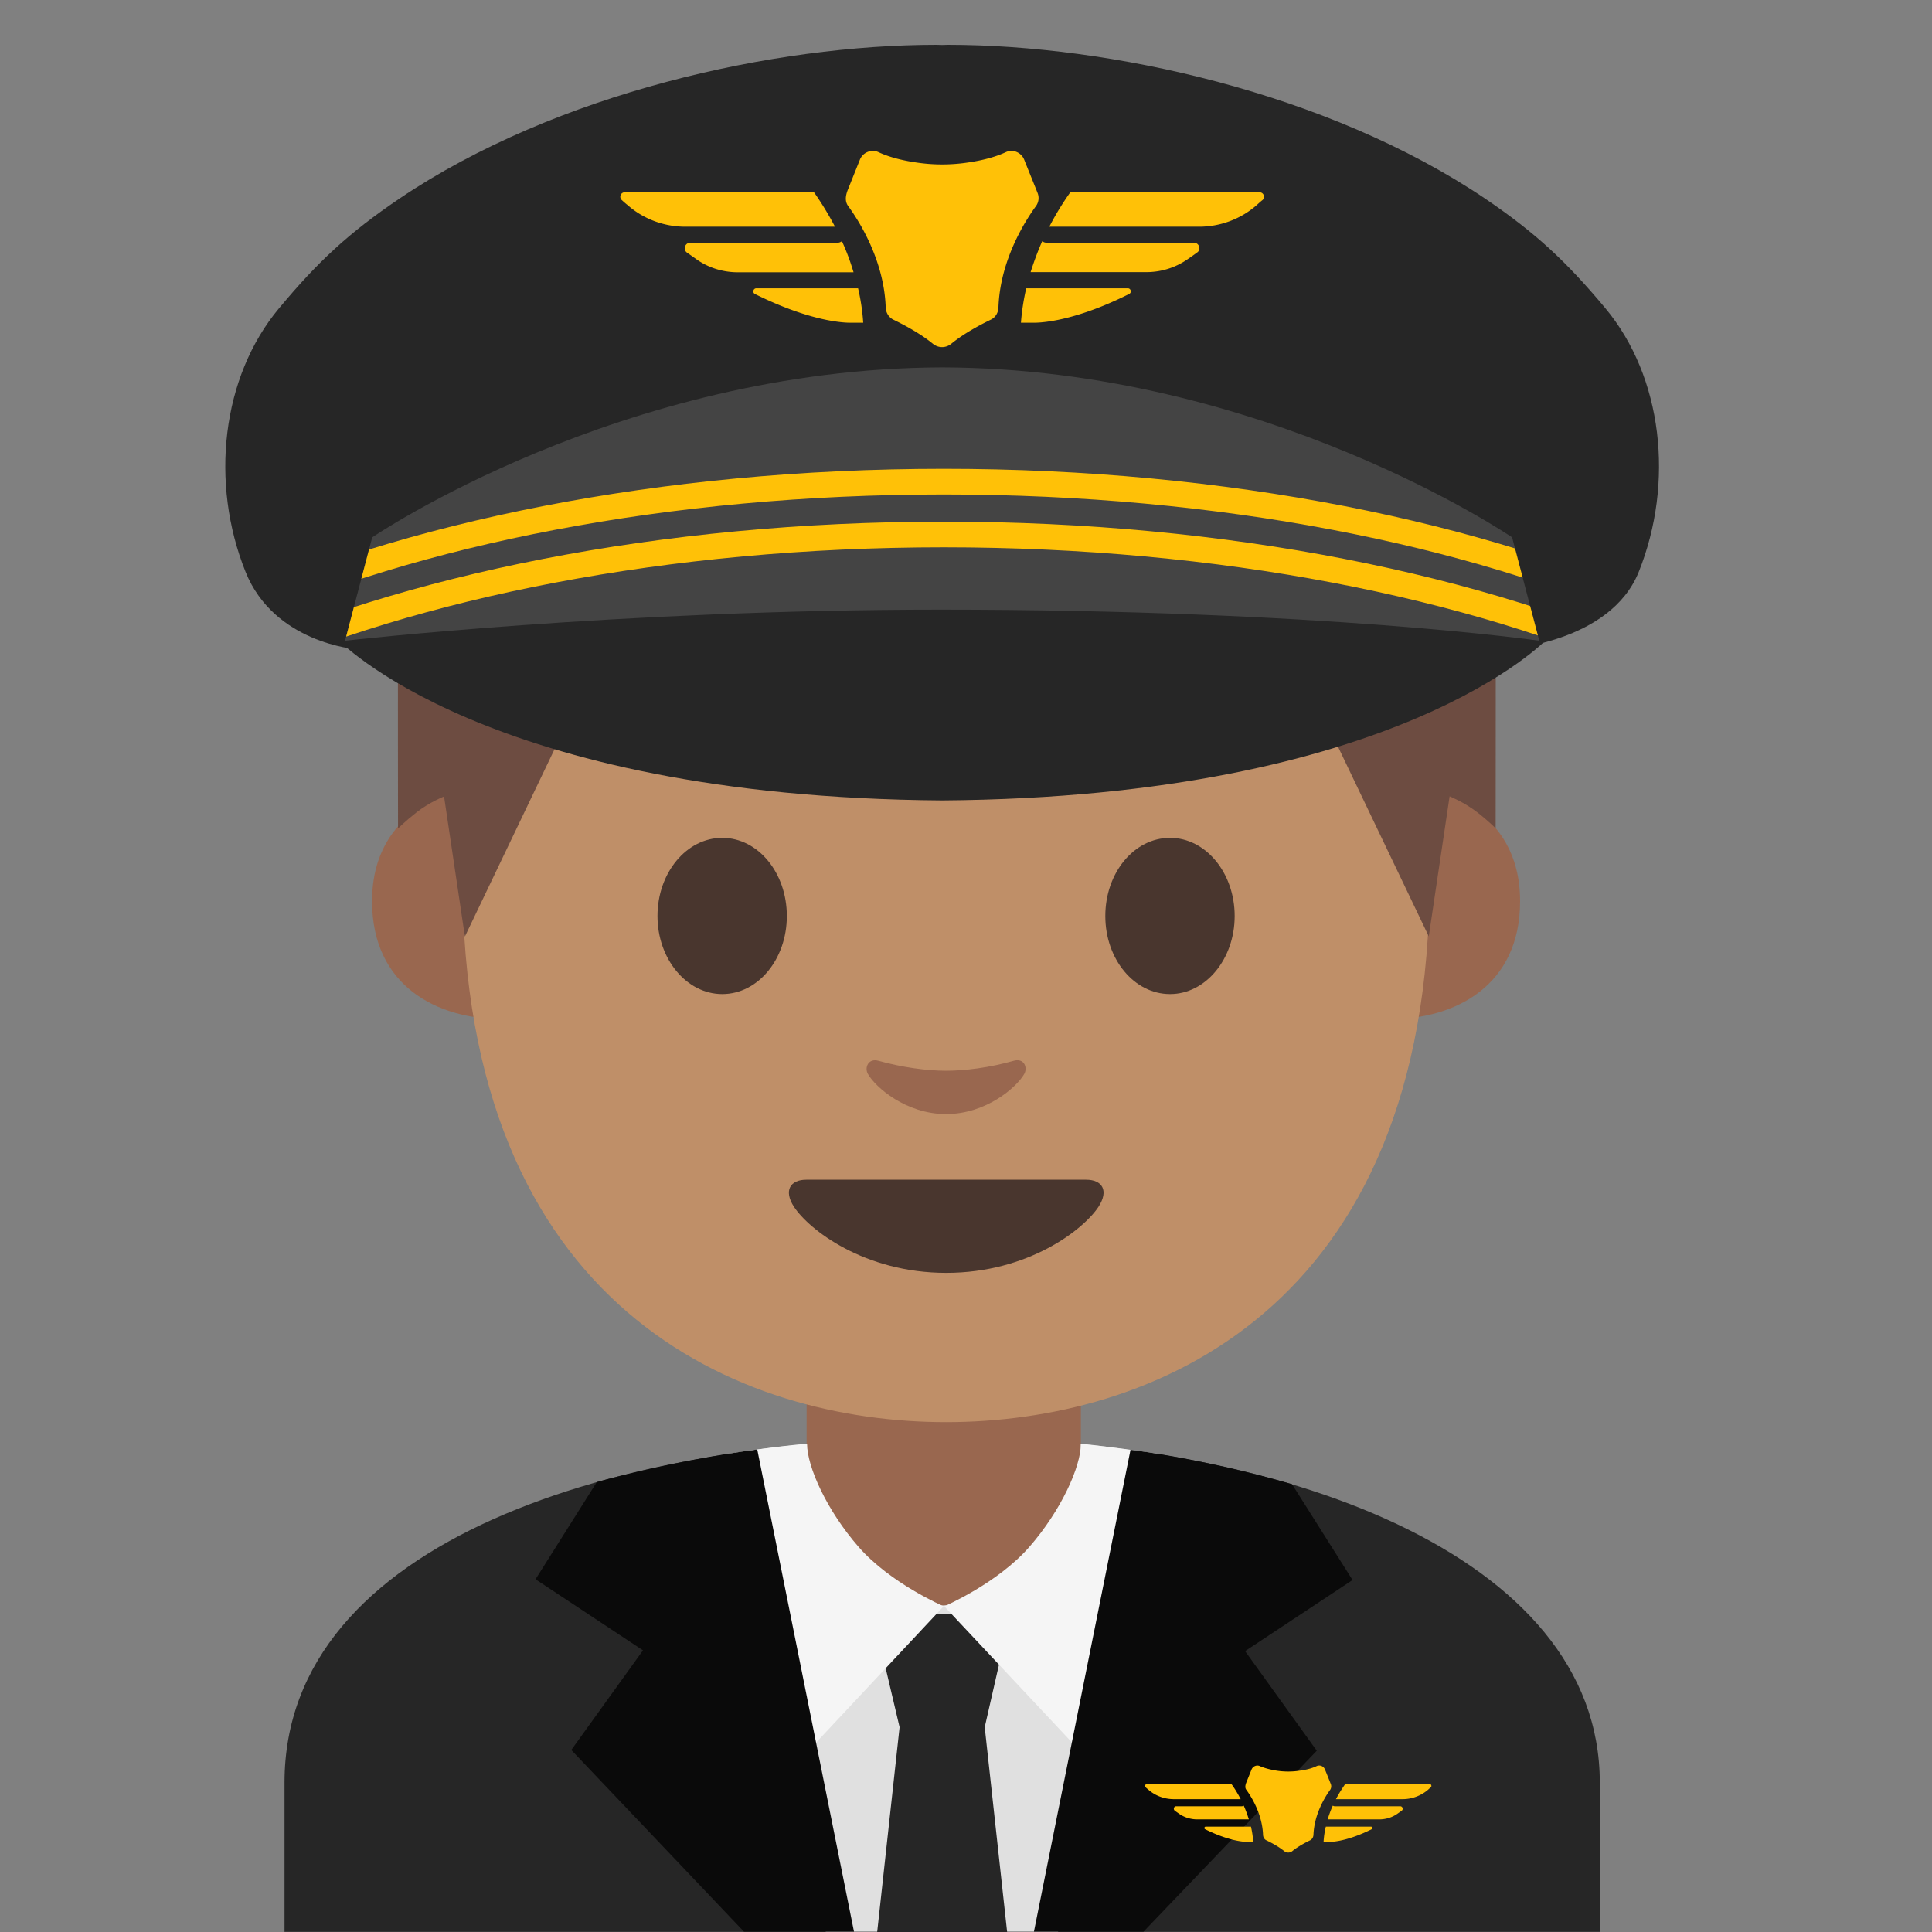 <svg xmlns="http://www.w3.org/2000/svg" xmlns:xlink="http://www.w3.org/1999/xlink" aria-hidden="true" role="img" class="iconify iconify--noto-v1" width="1em" height="1em" preserveAspectRatio="xMidYMid meet" viewBox="0 0 128 128"><rect x="0" y="0" width="128" height="128" fill="#808080" stroke="none"/><path fill="#262626" d="M18.85 118.1v9.89h87.14v-9.89c0-15.17-21.39-22.87-43.24-22.84c-21.72.02-43.9 6.77-43.9 22.84z"></path><path fill="#e0e0e0" d="M62.85 95.25c-8.69 0-14.54 1.06-14.54 1.06l6.4 31.67h8.14V95.25z"></path><path fill="#e0e0e0" d="M62.42 95.25c8.4 0 14.12 1.05 14.12 1.05l-6.44 31.68h-7.69V95.25z"></path><path fill="#99674f" d="M62.52 90.25h-9.08v9.59c0 4.34 3.22 6.58 7.78 6.58l3.67-.17c4.56 0 6.72-2.08 6.72-6.41v-9.59h-9.09z"></path><path fill="#262626" d="M65.24 114.43H59.6l-1.77-7.5h9.12zm2 18.28H57.6l2-18.28h5.64z"></path><path fill="#f5f5f5" d="M71.61 95.65c0 1.53-1.31 4.42-3.4 6.82c-2.12 2.44-5.65 3.95-5.65 3.95l10.39 11.08l3.72-21.19c-.01.01-3.09-.47-5.06-.66zm-18.14 0c0 1.53 1.31 4.42 3.4 6.82c2.12 2.44 5.65 3.95 5.65 3.95l-10.38 11.09L48.4 96.3c.01-.01 3.04-.49 5.07-.65z"></path><path fill="#0a0a0a" d="m74.9 96.05l-6.4 31.93h7.26l11.48-11.99l-4.75-6.6l7.12-4.71l-4.01-6.35c0 .01-5.05-1.53-10.7-2.28zm-24.73-.02l6.41 31.95h-7.29l-11.44-12.04l4.75-6.6l-7.12-4.71l4.06-6.44c-.01 0 4.98-1.41 10.63-2.16z"></path><path fill="#99674f" d="M94.82 52.34s5.89 1.02 5.89 7.37c0 5.6-4.3 7.81-8.6 7.81V52.34h2.71zm-64.28 0s-5.89 1.02-5.89 7.37c0 5.6 4.3 7.81 8.6 7.81V52.34h-2.71z"></path><path fill="#bf8f68" d="M62.68 10.77c-25.4 0-32.04 19.69-32.04 47.35c0 28.68 18.43 36.1 32.04 36.1c13.41 0 32.04-7.2 32.04-36.1c.01-27.66-6.64-47.35-32.04-47.35z"></path><path fill="#49362e" d="M52.13 60.69c0 2.86-1.91 5.17-4.28 5.17c-2.36 0-4.29-2.32-4.29-5.17c0-2.86 1.92-5.18 4.29-5.18s4.28 2.31 4.28 5.18m21.1 0c0 2.86 1.91 5.17 4.29 5.17c2.36 0 4.28-2.32 4.28-5.17c0-2.86-1.92-5.18-4.28-5.18c-2.38 0-4.29 2.31-4.29 5.18m-1.27 17.47H53.42c-1.06 0-1.52.71-.82 1.79c.98 1.5 4.64 4.38 10.09 4.38s9.11-2.88 10.09-4.38c.7-1.08.24-1.79-.82-1.79z"></path><path fill="#99674f" d="M67.16 70.28c-1.58.45-3.22.66-4.48.66c-1.26 0-2.9-.22-4.48-.66c-.67-.19-.94.45-.7.87c.5.88 2.52 2.66 5.18 2.66c2.66 0 4.68-1.78 5.18-2.66c.24-.43-.02-1.07-.7-.87z"></path><path fill="#6d4c41" d="M63.45 7.16s-.5-.02-.71-.01c-.21 0-.71.01-.71.01c-27.41.53-35.67 17.02-35.67 28.45c0 11.11.01 19.28.01 19.28s.44-.45 1.24-1.08c.86-.67 1.81-1.04 1.81-1.04l1.38 9.28l9.13-19.08c.06-.12.18-.19.31-.17l5.41.6c5.44.6 10.91.9 16.37.91v.01c.24 0 .47-.01.71-.01s.47.01.71.01v-.02c5.46-.02 10.93-.31 16.37-.91l5.41-.6c.13-.01.25.06.31.17l9.13 19.08l1.38-9.28s.95.38 1.81 1.04c.81.63 1.24 1.08 1.24 1.08s.01-8.16.01-19.28c.02-11.42-8.24-27.91-35.65-28.44z"></path><path fill="#262626" d="M62.42 38.61c-21.04.14-40.1 3.7-40.1 3.7s9.8 10.5 40.1 10.72c30.3-.22 40.1-10.72 40.1-10.72s-19.06-3.56-40.1-3.7z"></path><path fill="#262626" d="M106.35 20.41c-2.59-3.1-4.62-4.99-7.97-7.26C87.96 6.13 73.49 2.97 62.81 2.97c-.13 0-.26.01-.39.01s-.26-.01-.39-.01c-10.68 0-25.15 3.16-35.57 10.19c-3.35 2.27-5.38 4.15-7.97 7.26c-3.81 4.56-4.59 11.57-2.22 17.47c1.9 4.72 7.32 5.12 7.32 5.12c2.11-4 1.92-3.66 6.01-4.72c4.19-1.09 19.41-2.28 32.82-2.81c13.41.53 28.64 1.73 32.82 2.81c4.09 1.06 2.4.71 4.51 4.72c0 0 6.92-.4 8.82-5.12c2.37-5.91 1.59-12.92-2.22-17.48z"></path><path fill="#444" d="M100.18 35.6S83.77 24.4 62.42 24.34c-21.35.07-37.76 11.26-37.76 11.26l-1.8 6.85s18.07-2.06 39.44-2.06c25.38 0 39.68 2.06 39.68 2.06l-1.8-6.85z"></path><defs><path id="IconifyId17f59f9569457f809918" d="M100.18 35.6S83.77 24.4 62.42 24.34c-21.35.07-37.76 11.26-37.76 11.26l-1.8 6.85s18.07-2.06 39.44-2.06c25.38 0 39.68 2.06 39.68 2.06l-1.8-6.85z"></path></defs><clipPath id="IconifyId17f59f9569457f809919"><use href="#IconifyId17f59f9569457f809918"></use></clipPath><g clip-path="url(#IconifyId17f59f9569457f809919)"><path fill="#ffc107" d="M62.53 93.84c-37.65 0-68.28-14.08-68.28-31.39c0-17.31 30.63-31.39 68.28-31.39c37.65 0 68.28 14.08 68.28 31.39c-.01 17.31-30.64 31.39-68.28 31.39zm0-61.08c-36.49 0-66.17 13.32-66.17 29.69s29.69 29.69 66.17 29.69s66.17-13.32 66.17-29.69s-29.68-29.69-66.17-29.69z"></path></g><g clip-path="url(#IconifyId17f59f9569457f809919)"><path fill="#ffc107" d="M62.53 97.34c-37.65 0-68.28-14.08-68.28-31.39c0-17.31 30.63-31.39 68.28-31.39c37.65 0 68.28 14.08 68.28 31.39c-.01 17.31-30.64 31.39-68.28 31.39zm0-61.08c-36.49 0-66.17 13.32-66.17 29.69s29.69 29.69 66.17 29.69s66.17-13.32 66.17-29.69s-29.68-29.69-66.17-29.69z"></path></g><path fill="#ffc107" d="M55.78 15.98c-.09.06-.18.1-.29.1h-9.76c-.35 0-.5.46-.21.66c.23.16.46.32.68.48c.79.54 1.73.82 2.69.82h7.66c-.22-.74-.48-1.43-.77-2.06zm-.46-.96c-.52-.99-1.02-1.76-1.39-2.28H41.39c-.27 0-.39.33-.2.51c.12.11.24.22.37.32c1.06.94 2.43 1.45 3.85 1.45h9.91zm1.53 4.08h-6.74c-.21 0-.28.29-.09.38c4.08 2.03 6.38 1.9 6.38 1.9h.79c-.05-.79-.17-1.55-.34-2.28zm22.25-3.02h-9.76c-.11 0-.21-.04-.29-.1c-.28.63-.54 1.32-.77 2.05h7.66c.96 0 1.89-.28 2.69-.82c.22-.15.45-.31.68-.48c.29-.19.14-.65-.21-.65zm4.35-3.34H70.91c-.37.52-.88 1.29-1.39 2.28h9.91c1.42 0 2.79-.51 3.85-1.45c.12-.11.24-.22.37-.32c.19-.18.07-.51-.2-.51zm-8.73 6.36h-6.73c-.17.73-.29 1.49-.35 2.28h.78s2.31.14 6.38-1.9c.2-.09.13-.38-.08-.38zm-8.08-9.02c-.75.35-1.65.56-2.47.68c-1.16.18-2.34.18-3.5 0c-.82-.12-1.72-.33-2.47-.68c-.47-.22-1.04.02-1.23.5l-.79 1.97c-.21.52-.17.85.02 1.11c.7.96 2.37 3.56 2.48 6.7c.01.35.2.67.51.82c.64.31 1.77.9 2.62 1.6c.36.29.85.29 1.21 0c.85-.7 1.98-1.29 2.62-1.6c.32-.15.5-.47.51-.82c.11-3.14 1.78-5.74 2.48-6.7a.9.9 0 0 0 .11-.88c-.22-.56-.6-1.48-.88-2.19c-.19-.49-.75-.73-1.22-.51zM82.4 119.63c-.04.03-.08.04-.13.04h-4.34c-.16 0-.22.2-.09.3l.3.21c.35.24.77.36 1.19.36h3.41c-.1-.32-.21-.63-.34-.91zm-.2-.43c-.23-.44-.45-.78-.62-1.01H76c-.12 0-.18.15-.09.23c.05.05.11.1.16.14c.47.42 1.08.64 1.71.64h4.42zm.68 1.82h-3c-.09 0-.12.13-.04.17c1.81.9 2.84.84 2.84.84h.35a6.46 6.46 0 0 0-.15-1.01zm9.89-1.35h-4.34c-.05 0-.09-.02-.13-.04c-.13.28-.24.59-.34.91h3.41c.43 0 .84-.12 1.19-.36l.3-.21c.13-.09.07-.3-.09-.3zm1.94-1.48h-5.58c-.16.23-.39.57-.62 1.01h4.41c.63 0 1.24-.23 1.71-.64c.05-.05.11-.1.16-.14c.09-.08.03-.23-.08-.23zm-3.88 2.83h-2.99c-.08.32-.13.66-.15 1.01h.35s1.03.06 2.84-.84c.07-.05.04-.17-.05-.17zm-3.6-4.01c-.33.16-.73.25-1.1.3a5.1 5.1 0 0 1-1.56 0c-.36-.06-.76-.15-1.1-.3c-.21-.1-.46.01-.55.22l-.35.87c-.09.23-.08.38.01.49c.31.43 1.05 1.58 1.1 2.98c.01.16.09.3.23.36c.29.14.79.4 1.17.71c.16.13.38.13.54 0c.38-.31.88-.57 1.17-.71c.14-.07.22-.21.23-.36c.05-1.4.79-2.55 1.1-2.98c.08-.11.1-.26.05-.39c-.1-.25-.26-.66-.39-.97c-.09-.22-.34-.32-.55-.22z"></path></svg>